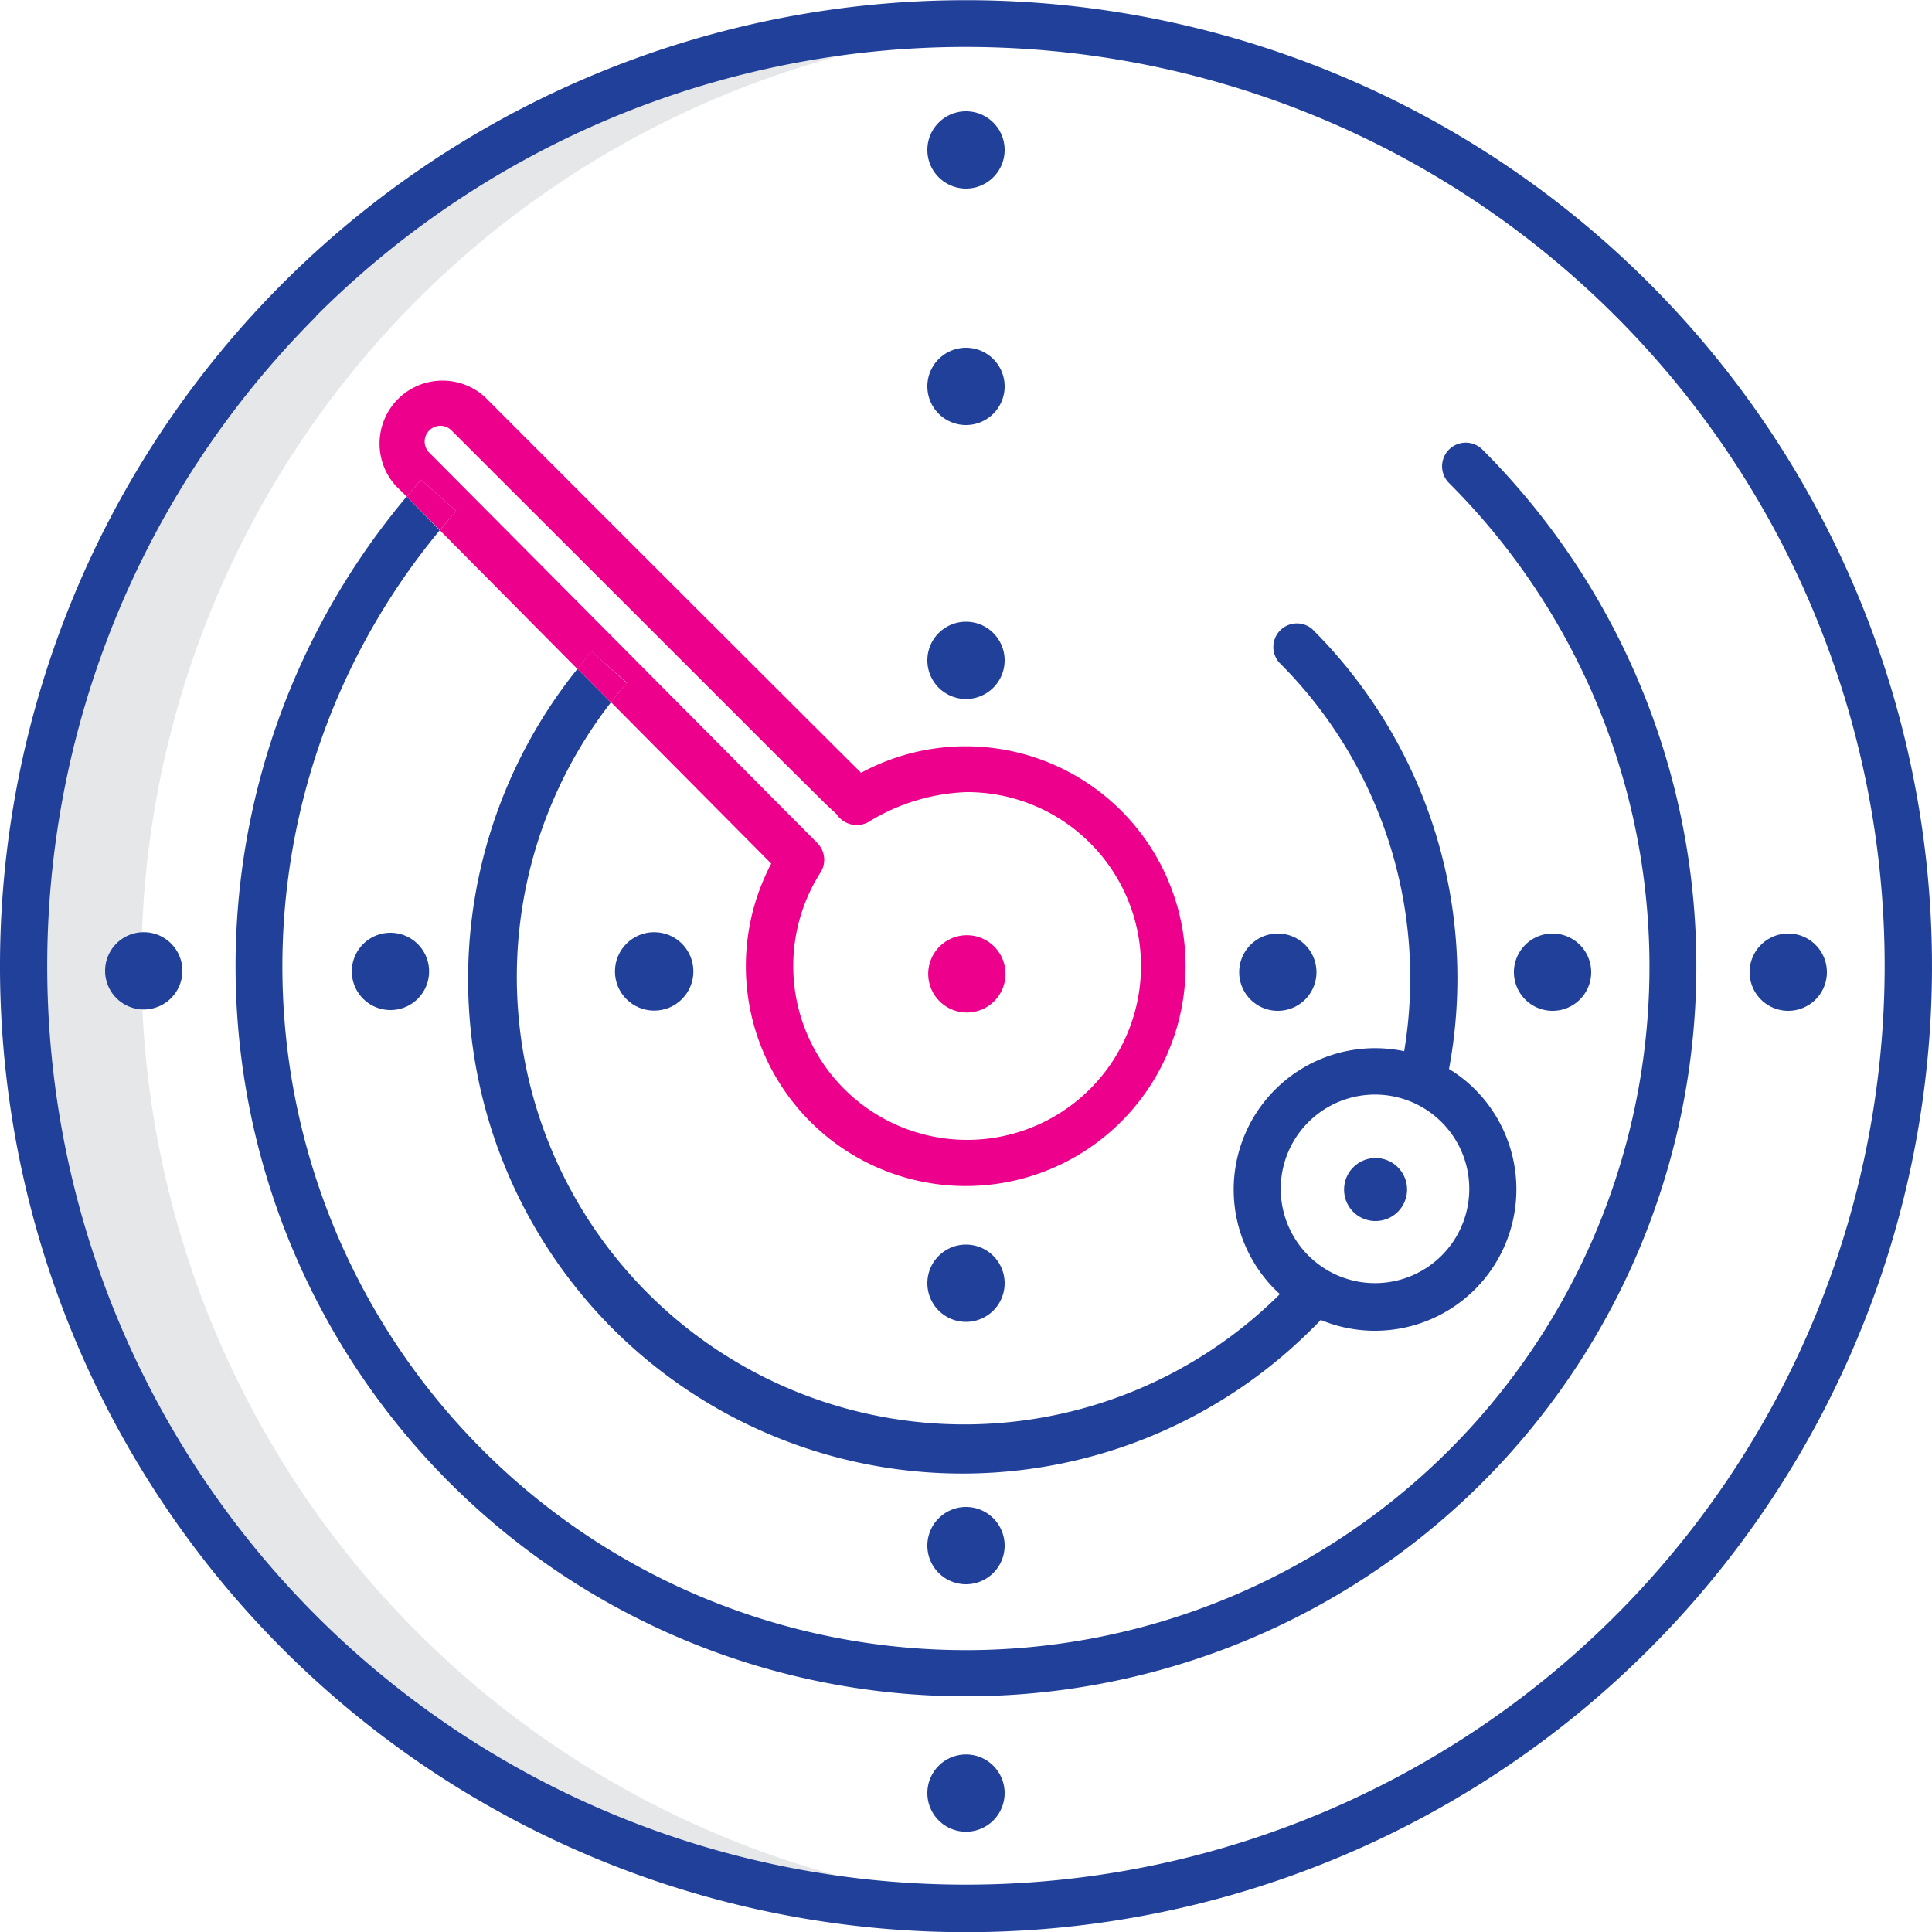 <svg xmlns="http://www.w3.org/2000/svg" viewBox="0 0 100 100"><defs><style>.a{fill:#e6e7e8;}.b{fill:none;}.c{fill:#21409a;}.d{fill:#ec008c;}</style></defs><path class="a" d="M7.32,50A48.77,48.77,0,0,1,53.05,1.32c-1-.06-2-.1-3-.1a48.78,48.78,0,0,0,0,97.56c1,0,2,0,3-.1A48.77,48.77,0,0,1,7.32,50Z"/><path class="b" d="M42.31,43.66a1.23,1.23,0,0,1,.16,1.52A8.94,8.94,0,1,0,50,41a10.39,10.39,0,0,0-4.94,1.46,1.25,1.25,0,0,1-1.76-.34c-.15-.15-.37-.33-.65-.61l-2.29-2.27-6.92-6.92L23.37,22.28a.81.81,0,0,0-1.15,1.15ZM48.5,49A2,2,0,0,1,52,50.41a2.06,2.06,0,0,1-.53,1.37,2,2,0,0,1-3-2.74Z"/><path class="b" d="M68.67,65.74l.08.05a5,5,0,1,0-.08-.05ZM71.2,60a1.63,1.63,0,1,1-1.63,1.63A1.62,1.62,0,0,1,71.2,60Z"/><path class="b" d="M83.63,83.63a47.56,47.56,0,1,0-67.26,0A47.57,47.57,0,0,0,83.63,83.63ZM50,94.88a2,2,0,1,1,2-2A2,2,0,0,1,50,94.88ZM92.56,48.25a2,2,0,1,1-2,2A2,2,0,0,1,92.56,48.25Zm-26.42,0a2,2,0,1,1-2,2A2,2,0,0,1,66.14,48.25ZM50,5.69a2,2,0,1,1-2,2A2,2,0,0,1,50,5.69Zm0,12.2a2,2,0,1,1-2,2A2,2,0,0,1,50,17.89Zm0,14.22a2,2,0,1,1-2,2A2,2,0,0,1,50,32.11ZM7.44,52.32a2,2,0,1,1,2-2A2,2,0,0,1,7.44,52.32ZM21.05,25.7l-.56-.55a3.26,3.26,0,0,1,4.61-4.6c6,6,16.72,16.72,19.47,19.45a11.38,11.38,0,1,1-4.65,4.72l-8.3-8.36A23.16,23.16,0,0,0,66.2,67.05a.46.46,0,0,1,.07-.07,2.73,2.73,0,0,1-.25-.23,7.32,7.32,0,0,1,6.66-12.34A23.06,23.06,0,0,0,66.2,34.28a1.22,1.22,0,0,1,1.72-1.72A25.51,25.51,0,0,1,75,55.33a7.12,7.12,0,0,1,1.37,1.07h0a7.32,7.32,0,0,1-8,11.92c-.14.15-.29.31-.44.45a25.59,25.59,0,0,1-38-34.15l-7.12-7.18A35.36,35.36,0,1,0,75,25l0,0a1.22,1.22,0,1,1,1.75-1.7A37.81,37.81,0,1,1,21.05,25.7ZM52,66.42a2,2,0,1,1-2-2A2,2,0,0,1,52,66.42ZM35.89,50.28a2,2,0,1,1-2-2A2,2,0,0,1,35.89,50.28Zm42.44,0a2,2,0,1,1,2,2A2,2,0,0,1,78.33,50.28ZM52,80a2,2,0,1,1-2-2A2,2,0,0,1,52,80ZM22.28,50.28a2,2,0,1,1-2-2A2,2,0,0,1,22.28,50.28Z"/><path class="c" d="M85.36,85.36a50,50,0,1,0-70.72,0A50,50,0,0,0,85.36,85.36Zm-69-69a47.56,47.56,0,1,1,0,67.26A47.57,47.57,0,0,1,16.37,16.37Z"/><path class="c" d="M50,87.8A37.8,37.8,0,0,0,76.73,23.27,1.22,1.22,0,1,0,75,25l0,0a35.38,35.38,0,1,1-52.24,2.45L21.05,25.7A37.79,37.79,0,0,0,50,87.8Z"/><path class="c" d="M31.71,68.77a25.6,25.6,0,0,0,36.21,0c.15-.14.3-.3.44-.45a7.32,7.32,0,0,0,8-11.92h0A7.12,7.12,0,0,0,75,55.33a25.51,25.51,0,0,0-7.08-22.77,1.22,1.22,0,0,0-1.72,1.72,23.06,23.06,0,0,1,6.48,20.13A7.32,7.32,0,0,0,66,66.75a2.73,2.73,0,0,0,.25.23.46.46,0,0,0-.07.07A23.16,23.16,0,0,1,31.62,36.36l-1.73-1.74A25.61,25.61,0,0,0,31.71,68.77ZM67,59a4.88,4.88,0,1,1,1.71,6.75l-.08-.05A4.88,4.88,0,0,1,67,59Z"/><path class="c" d="M50,36.18a2,2,0,1,0-2-2A2,2,0,0,0,50,36.18Z"/><path class="c" d="M50,9.76a2,2,0,1,0-2-2A2,2,0,0,0,50,9.76Z"/><path class="c" d="M50,22a2,2,0,1,0-2-2A2,2,0,0,0,50,22Z"/><path class="c" d="M50,90.81a2,2,0,1,0,2,2A2,2,0,0,0,50,90.81Z"/><path class="c" d="M48,80a2,2,0,1,0,2-2A2,2,0,0,0,48,80Z"/><path class="c" d="M48,66.42a2,2,0,1,0,2-2A2,2,0,0,0,48,66.42Z"/><path class="c" d="M66.14,52.32a2,2,0,1,0-2-2A2,2,0,0,0,66.14,52.32Z"/><path class="c" d="M92.56,52.32a2,2,0,1,0-2-2A2,2,0,0,0,92.56,52.32Z"/><path class="c" d="M80.36,52.32a2,2,0,1,0-2-2A2,2,0,0,0,80.36,52.32Z"/><path class="c" d="M7.44,48.25a2,2,0,1,0,2,2A2,2,0,0,0,7.44,48.25Z"/><path class="c" d="M18.21,50.28a2,2,0,1,0,2-2A2,2,0,0,0,18.21,50.28Z"/><circle class="c" cx="33.86" cy="50.28" r="2.03"/><path class="c" d="M71.2,63.2a1.63,1.63,0,1,0-1.63-1.62A1.62,1.62,0,0,0,71.2,63.2Z"/><path class="d" d="M51.5,51.78a2,2,0,0,0-.13-2.87,2,2,0,1,0,.13,2.87Z"/><path class="d" d="M23.61,26.45c-.29.33-.56.66-.84,1l7.12,7.18c.25-.3.47-.62.73-.91l1.83,1.62c-.3.33-.56.68-.83,1l8.3,8.36A11.38,11.38,0,1,0,44.57,40C41.82,37.27,31.06,26.52,25.1,20.55a3.26,3.26,0,0,0-4.61,4.6l.56.55.74-.87Zm-1.39-4.17a.81.81,0,0,1,1.15,0L33.44,32.34l6.92,6.92,2.29,2.27c.28.28.5.46.65.61a1.25,1.25,0,0,0,1.76.34A10.39,10.39,0,0,1,50,41a9,9,0,1,1-7.53,4.16,1.23,1.23,0,0,0-.16-1.52L22.22,23.43A.81.81,0,0,1,22.22,22.28Z"/><path class="d" d="M23.61,26.45l-1.82-1.62-.74.87,1.72,1.74C23.05,27.11,23.32,26.78,23.61,26.45Z"/><path class="d" d="M30.62,33.71c-.26.29-.48.61-.73.91l1.73,1.74c.27-.35.53-.7.83-1Z"/></svg>